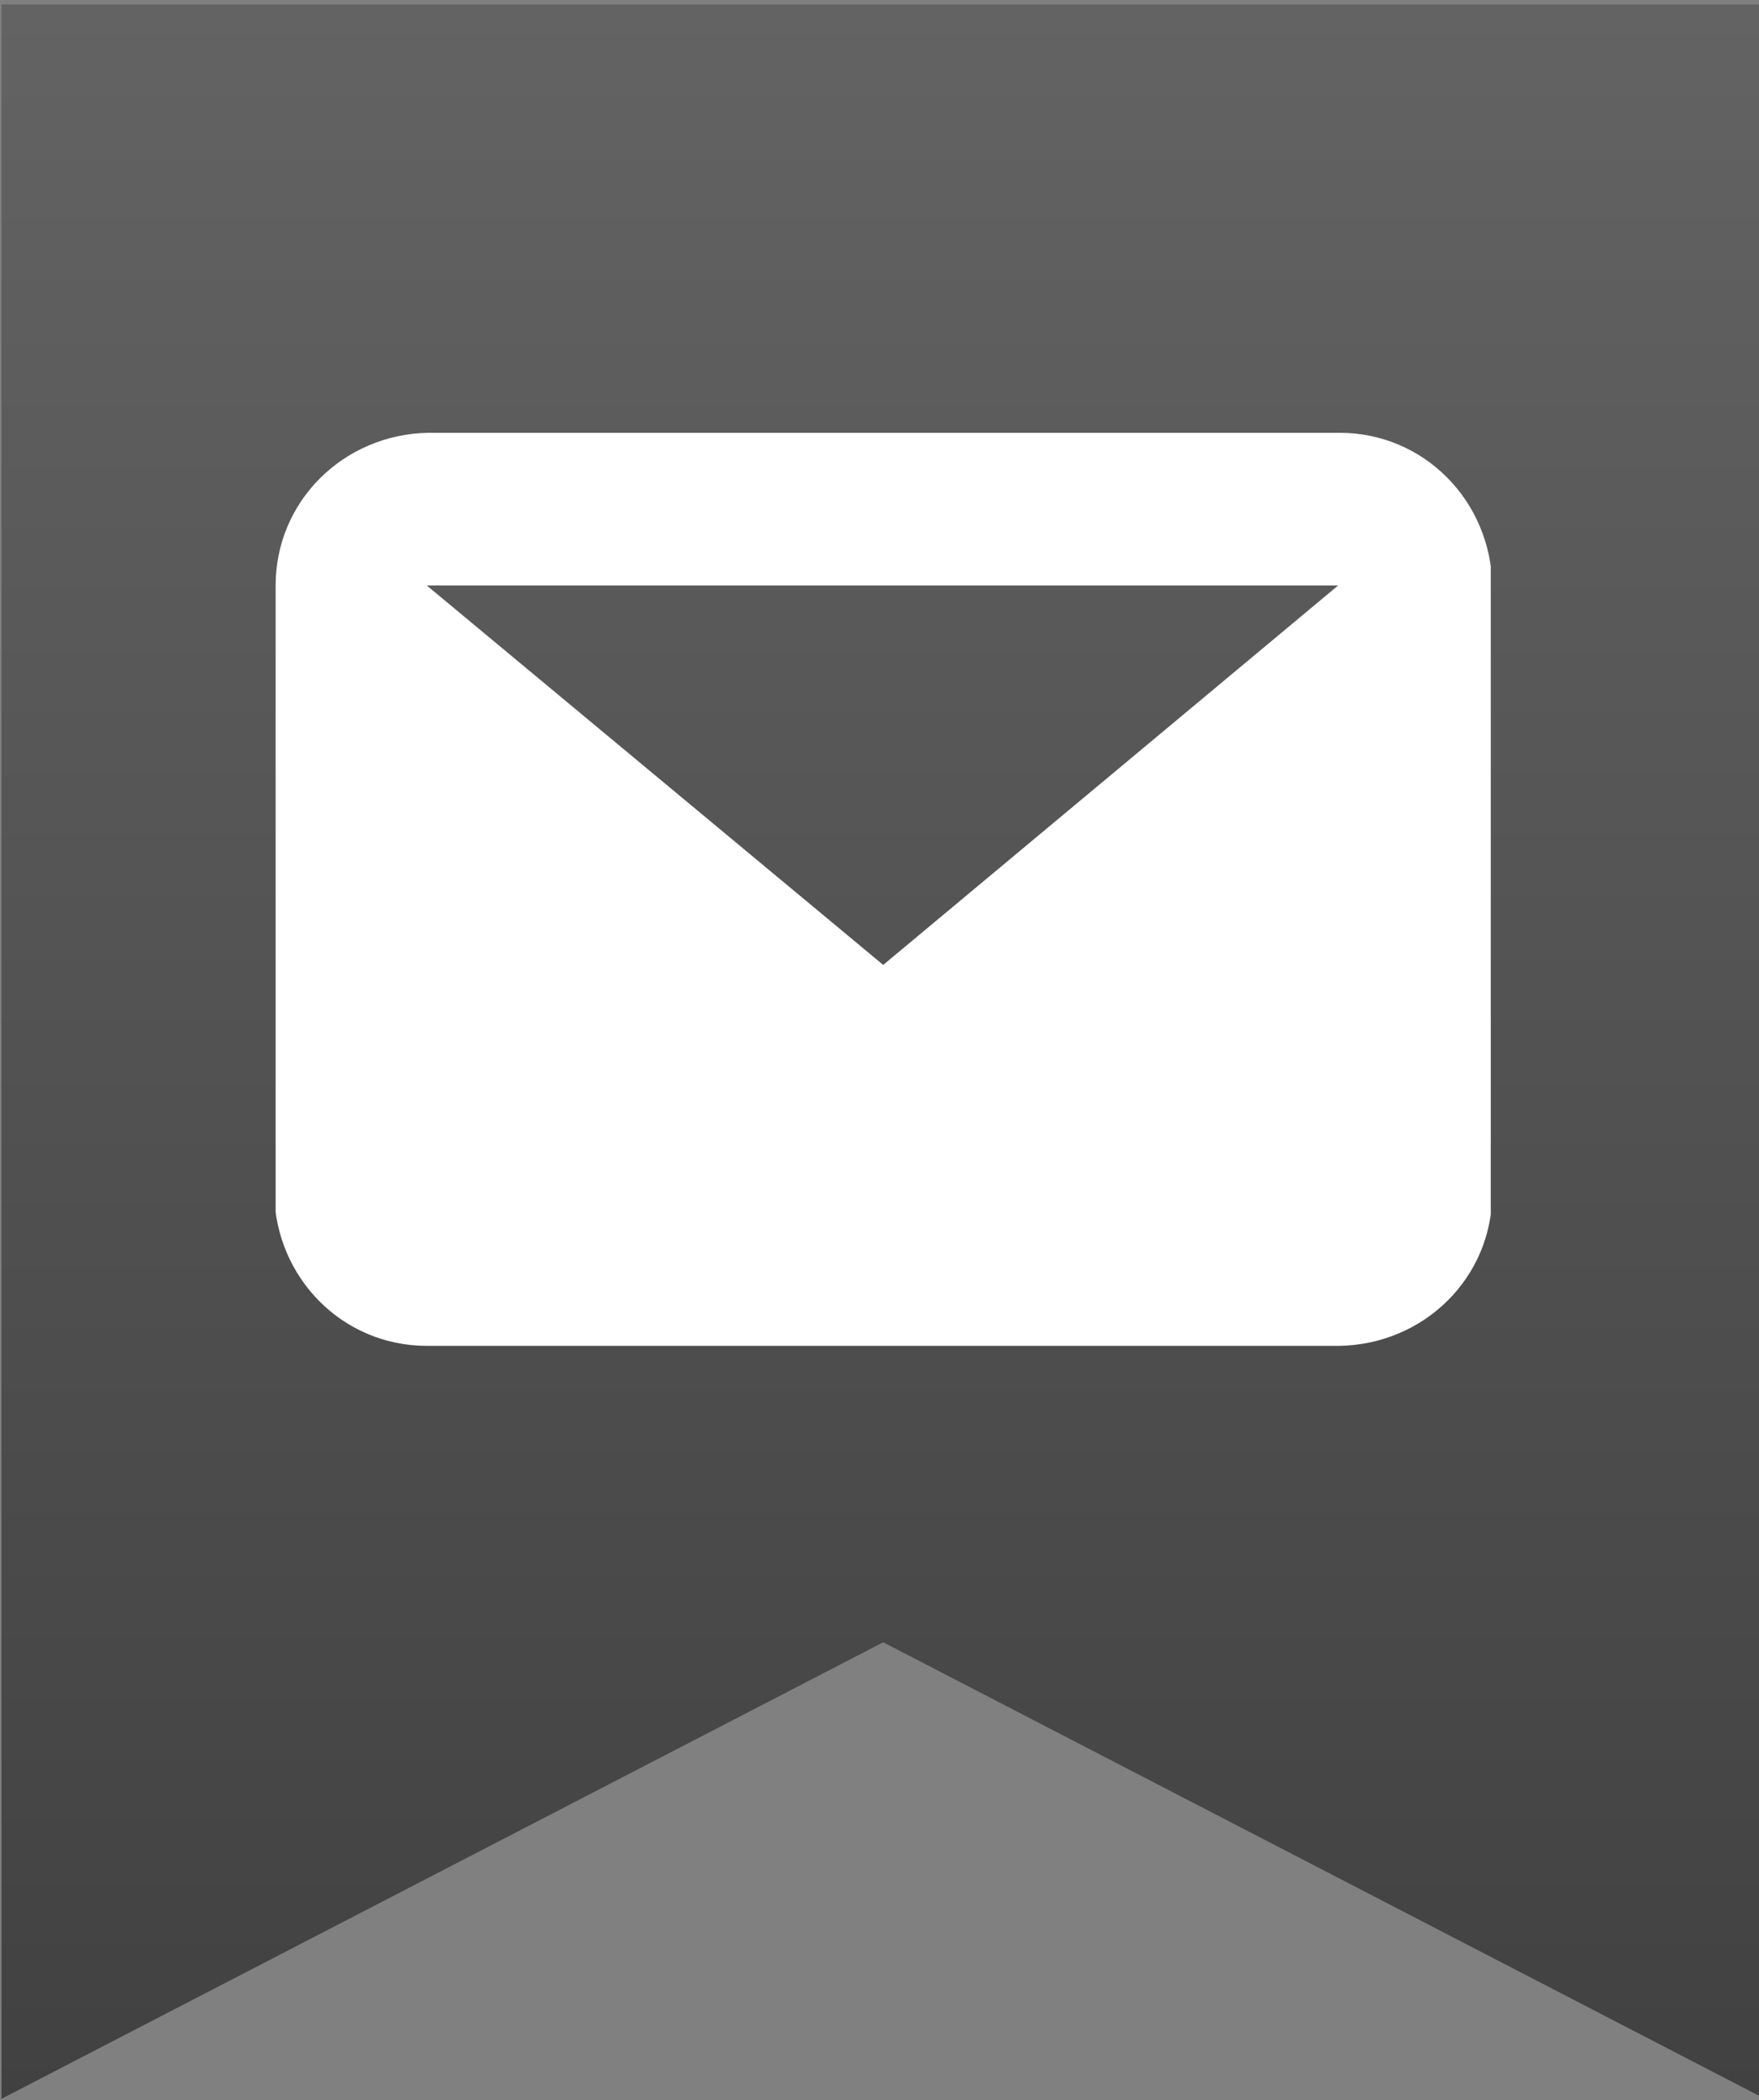 <?xml version="1.0" encoding="utf-8"?>
<!-- Generator: Adobe Illustrator 24.3.0, SVG Export Plug-In . SVG Version: 6.00 Build 0)  -->
<svg version="1.1" id="Layer_1" xmlns="http://www.w3.org/2000/svg" xmlns:xlink="http://www.w3.org/1999/xlink" x="0px" y="0px"
	 viewBox="0 0 118.7 141.7" style="enable-background:new 0 0 118.7 141.7;" xml:space="preserve">
<rect x="0" y="0" width="118.7" height="141.7" fill="#808080" stroke="none"/>
<style type="text/css">
	.st0{fill:url(#XMLID_2_);}
	.st1{clip-path:url(#SVGID_2_);}
	.st2{fill:none;}
	.st3{fill-rule:evenodd;clip-rule:evenodd;fill:#FFFFFF;}
</style>
<linearGradient id="XMLID_2_" gradientUnits="userSpaceOnUse" x1="59.58" y1="143.73" x2="59.58" y2="2.39" gradientTransform="matrix(1 0 0 -1 0 144)">
	<stop  offset="0" style="stop-color:#636363"/>
	<stop  offset="1" style="stop-color:#414141"/>
</linearGradient>
<polygon id="XMLID_24_" class="st0" points="119.1,141.6 59.6,110.8 0.1,141.6 0.1,0.3 119.1,0.3 "/>
<g>
	<defs>
		<rect id="SVGID_1_" x="18.6" y="19" width="82" height="82"/>
	</defs>
	<clipPath id="SVGID_2_">
		<use xlink:href="#SVGID_1_"  style="overflow:visible;"/>
	</clipPath>
	<g id="Messages" class="st1">
		<rect id="Rectangle_117" x="18.6" y="19" class="st2" width="82" height="82"/>
		<path id="Path_50" class="st3" d="M90.3,39.5H28.8l30.8,25.6L90.3,39.5z M18.6,39.5c0-5.7,4.6-10.2,10.3-10.3h61.5
			c5.7,0,10.2,4.6,10.3,10.3v41c0,5.7-4.6,10.2-10.3,10.3H28.8c-5.7,0-10.2-4.6-10.3-10.3V39.5z"/>
	</g>
</g>
</svg>
